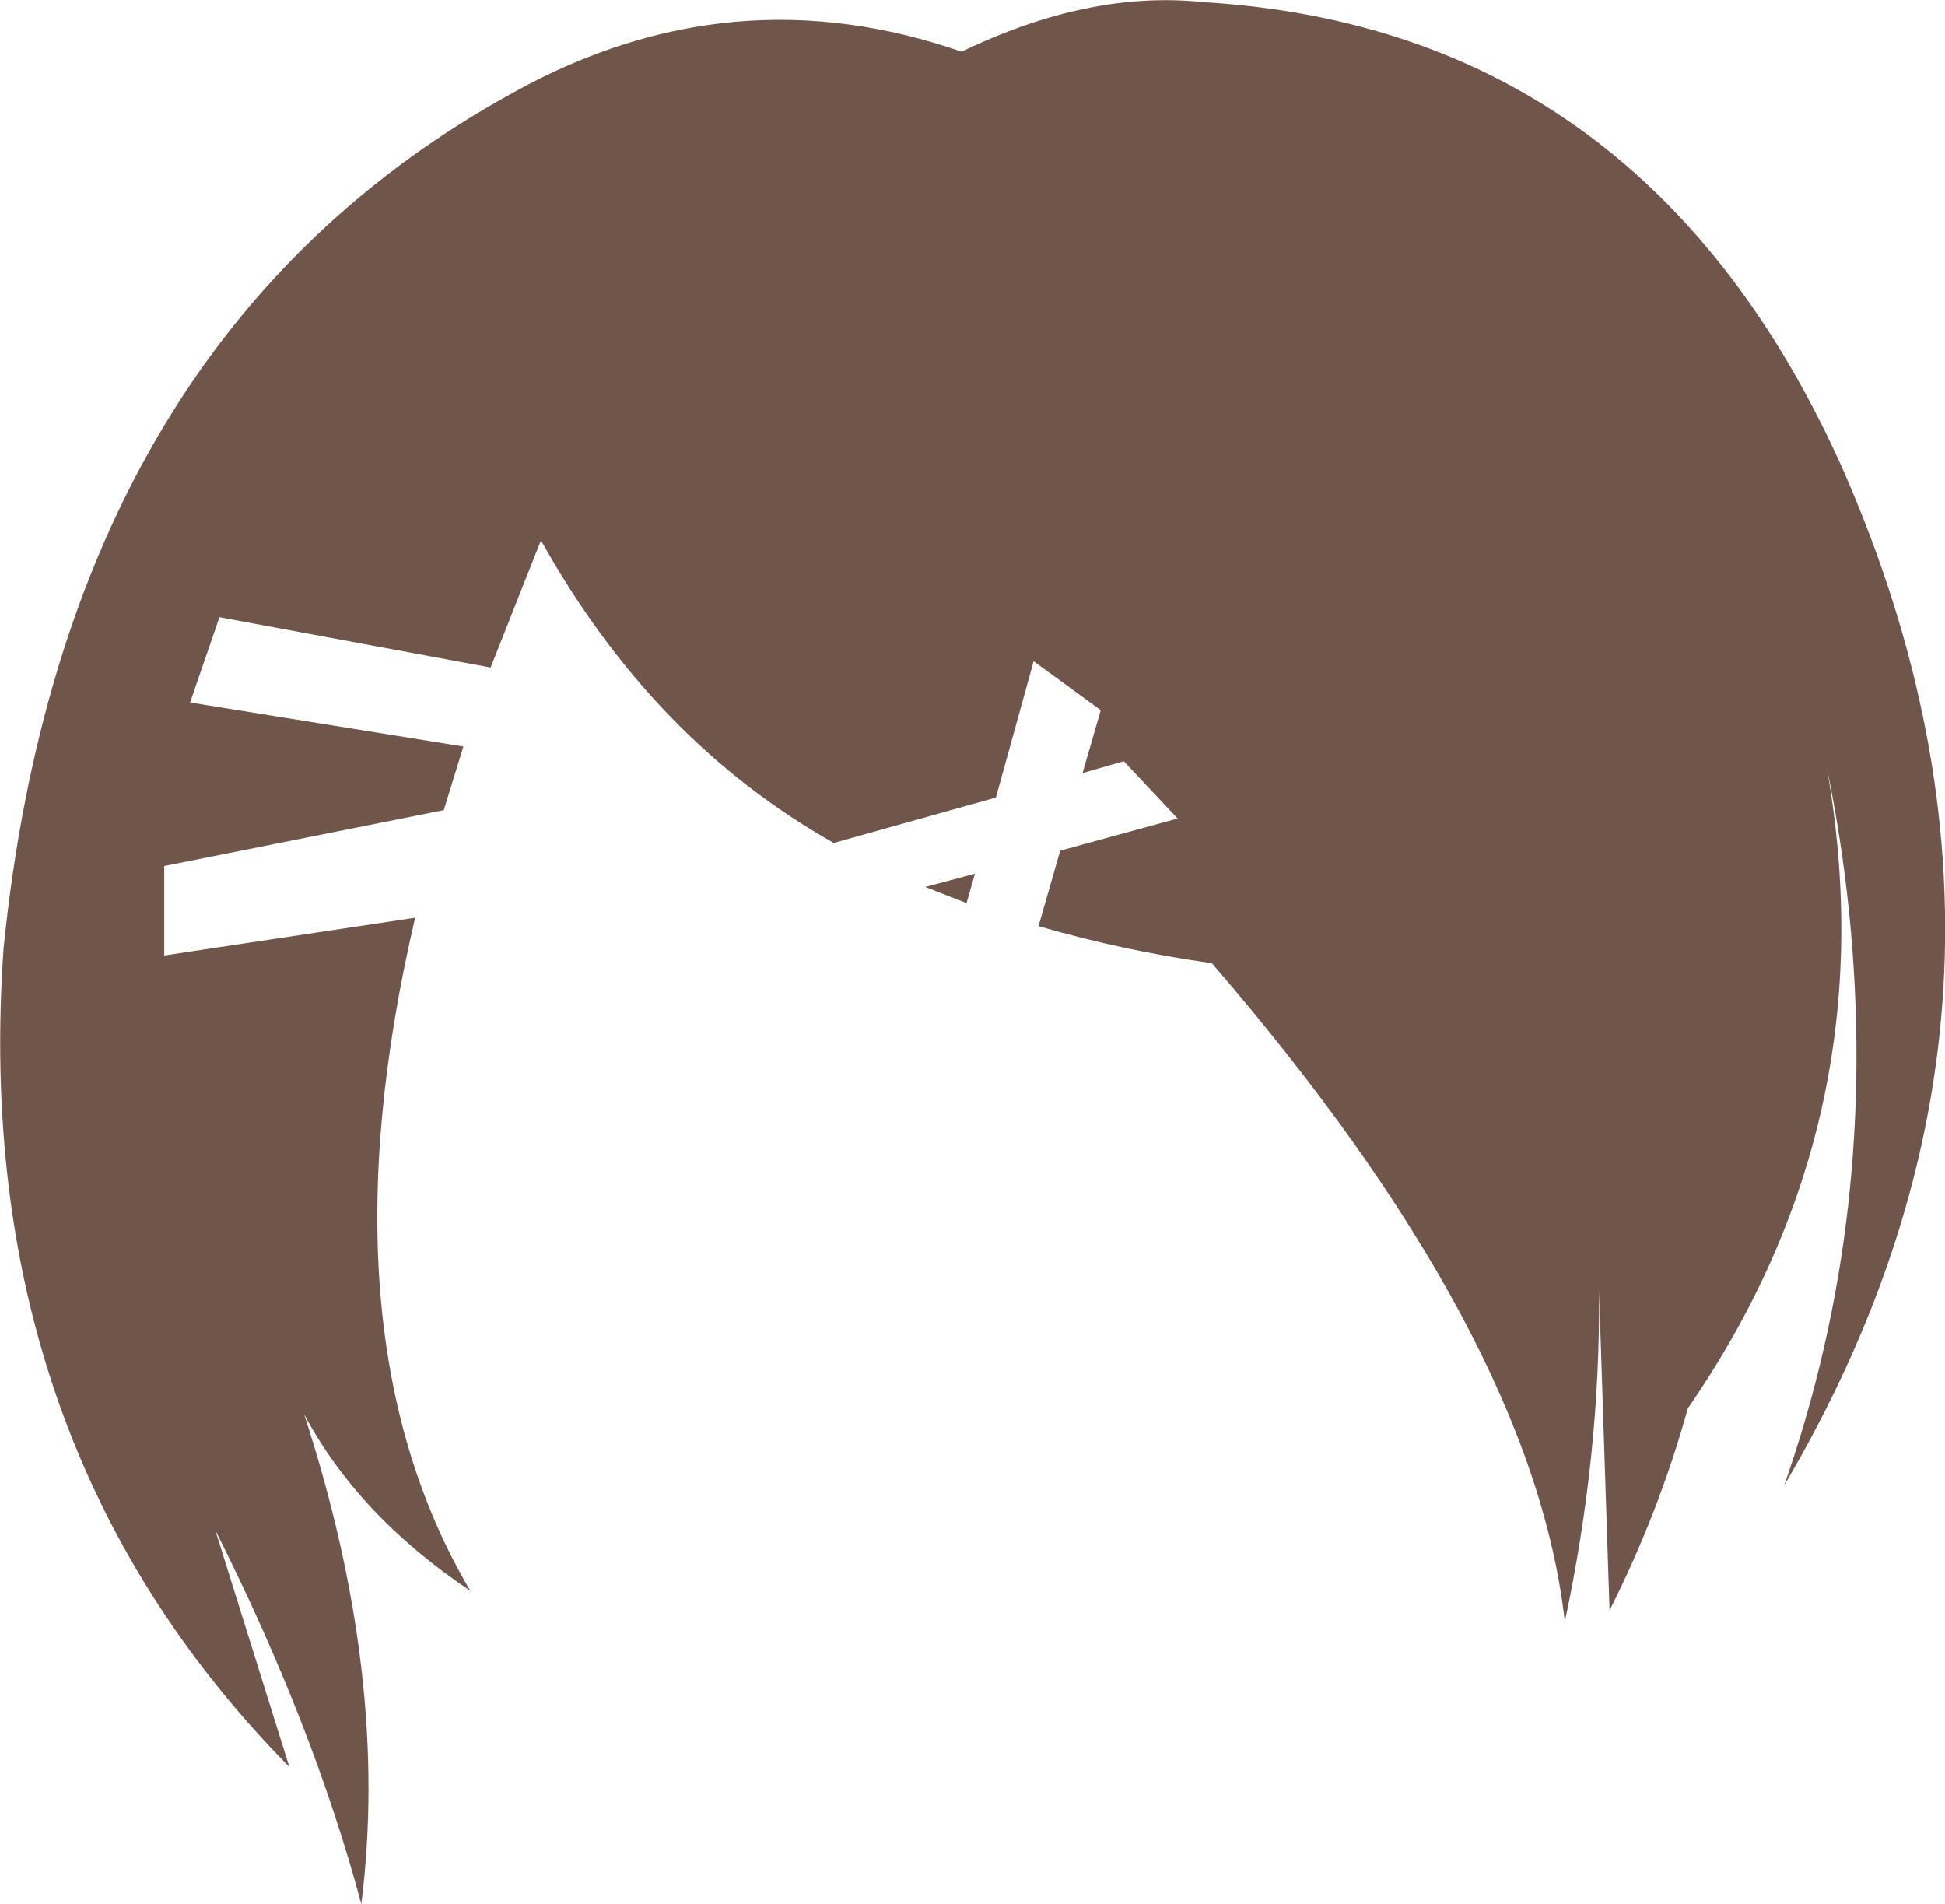 <?xml version="1.0" encoding="UTF-8" standalone="no"?>
<svg xmlns:xlink="http://www.w3.org/1999/xlink" height="136.2px" width="139.15px" xmlns="http://www.w3.org/2000/svg">
  <g transform="matrix(1.0, 0.0, 0.0, 1.0, 69.55, 68.1)">
    <path d="M-54.15 41.35 L-48.85 58.3 Q-71.75 35.05 -69.3 -0.2 -64.9 -43.95 -32.7 -61.55 -17.2 -70.1 -0.75 -64.4 8.35 -68.8 16.5 -67.95 48.25 -66.05 62.35 -34.4 78.75 3.15 58.1 38.15 64.9 18.7 62.75 -2.75 62.2 -8.1 61.15 -13.15 65.55 11.85 51.2 32.65 49.15 40.05 45.6 47.1 L44.85 24.25 Q44.95 36.0 42.4 47.9 40.1 27.4 17.15 0.8 10.75 -0.1 4.75 -1.85 L6.3 -7.25 14.7 -9.55 10.85 -13.65 7.9 -12.8 9.2 -17.3 4.4 -20.8 1.7 -11.05 -9.9 -7.8 Q-22.85 -15.1 -30.85 -29.45 L-34.45 -20.35 -53.85 -23.95 -55.95 -17.85 -36.4 -14.7 -37.8 -10.15 -57.8 -6.15 -57.8 0.25 -39.85 -2.45 Q-46.8 27.25 -35.9 45.7 -43.95 40.3 -47.8 33.05 -41.65 51.85 -43.7 68.1 -47.15 55.25 -54.15 41.35 M-3.35 -4.65 L0.2 -5.6 -0.4 -3.5 -3.35 -4.65" fill="#70554b" fill-rule="evenodd" stroke="none"/>
  </g>
</svg>

